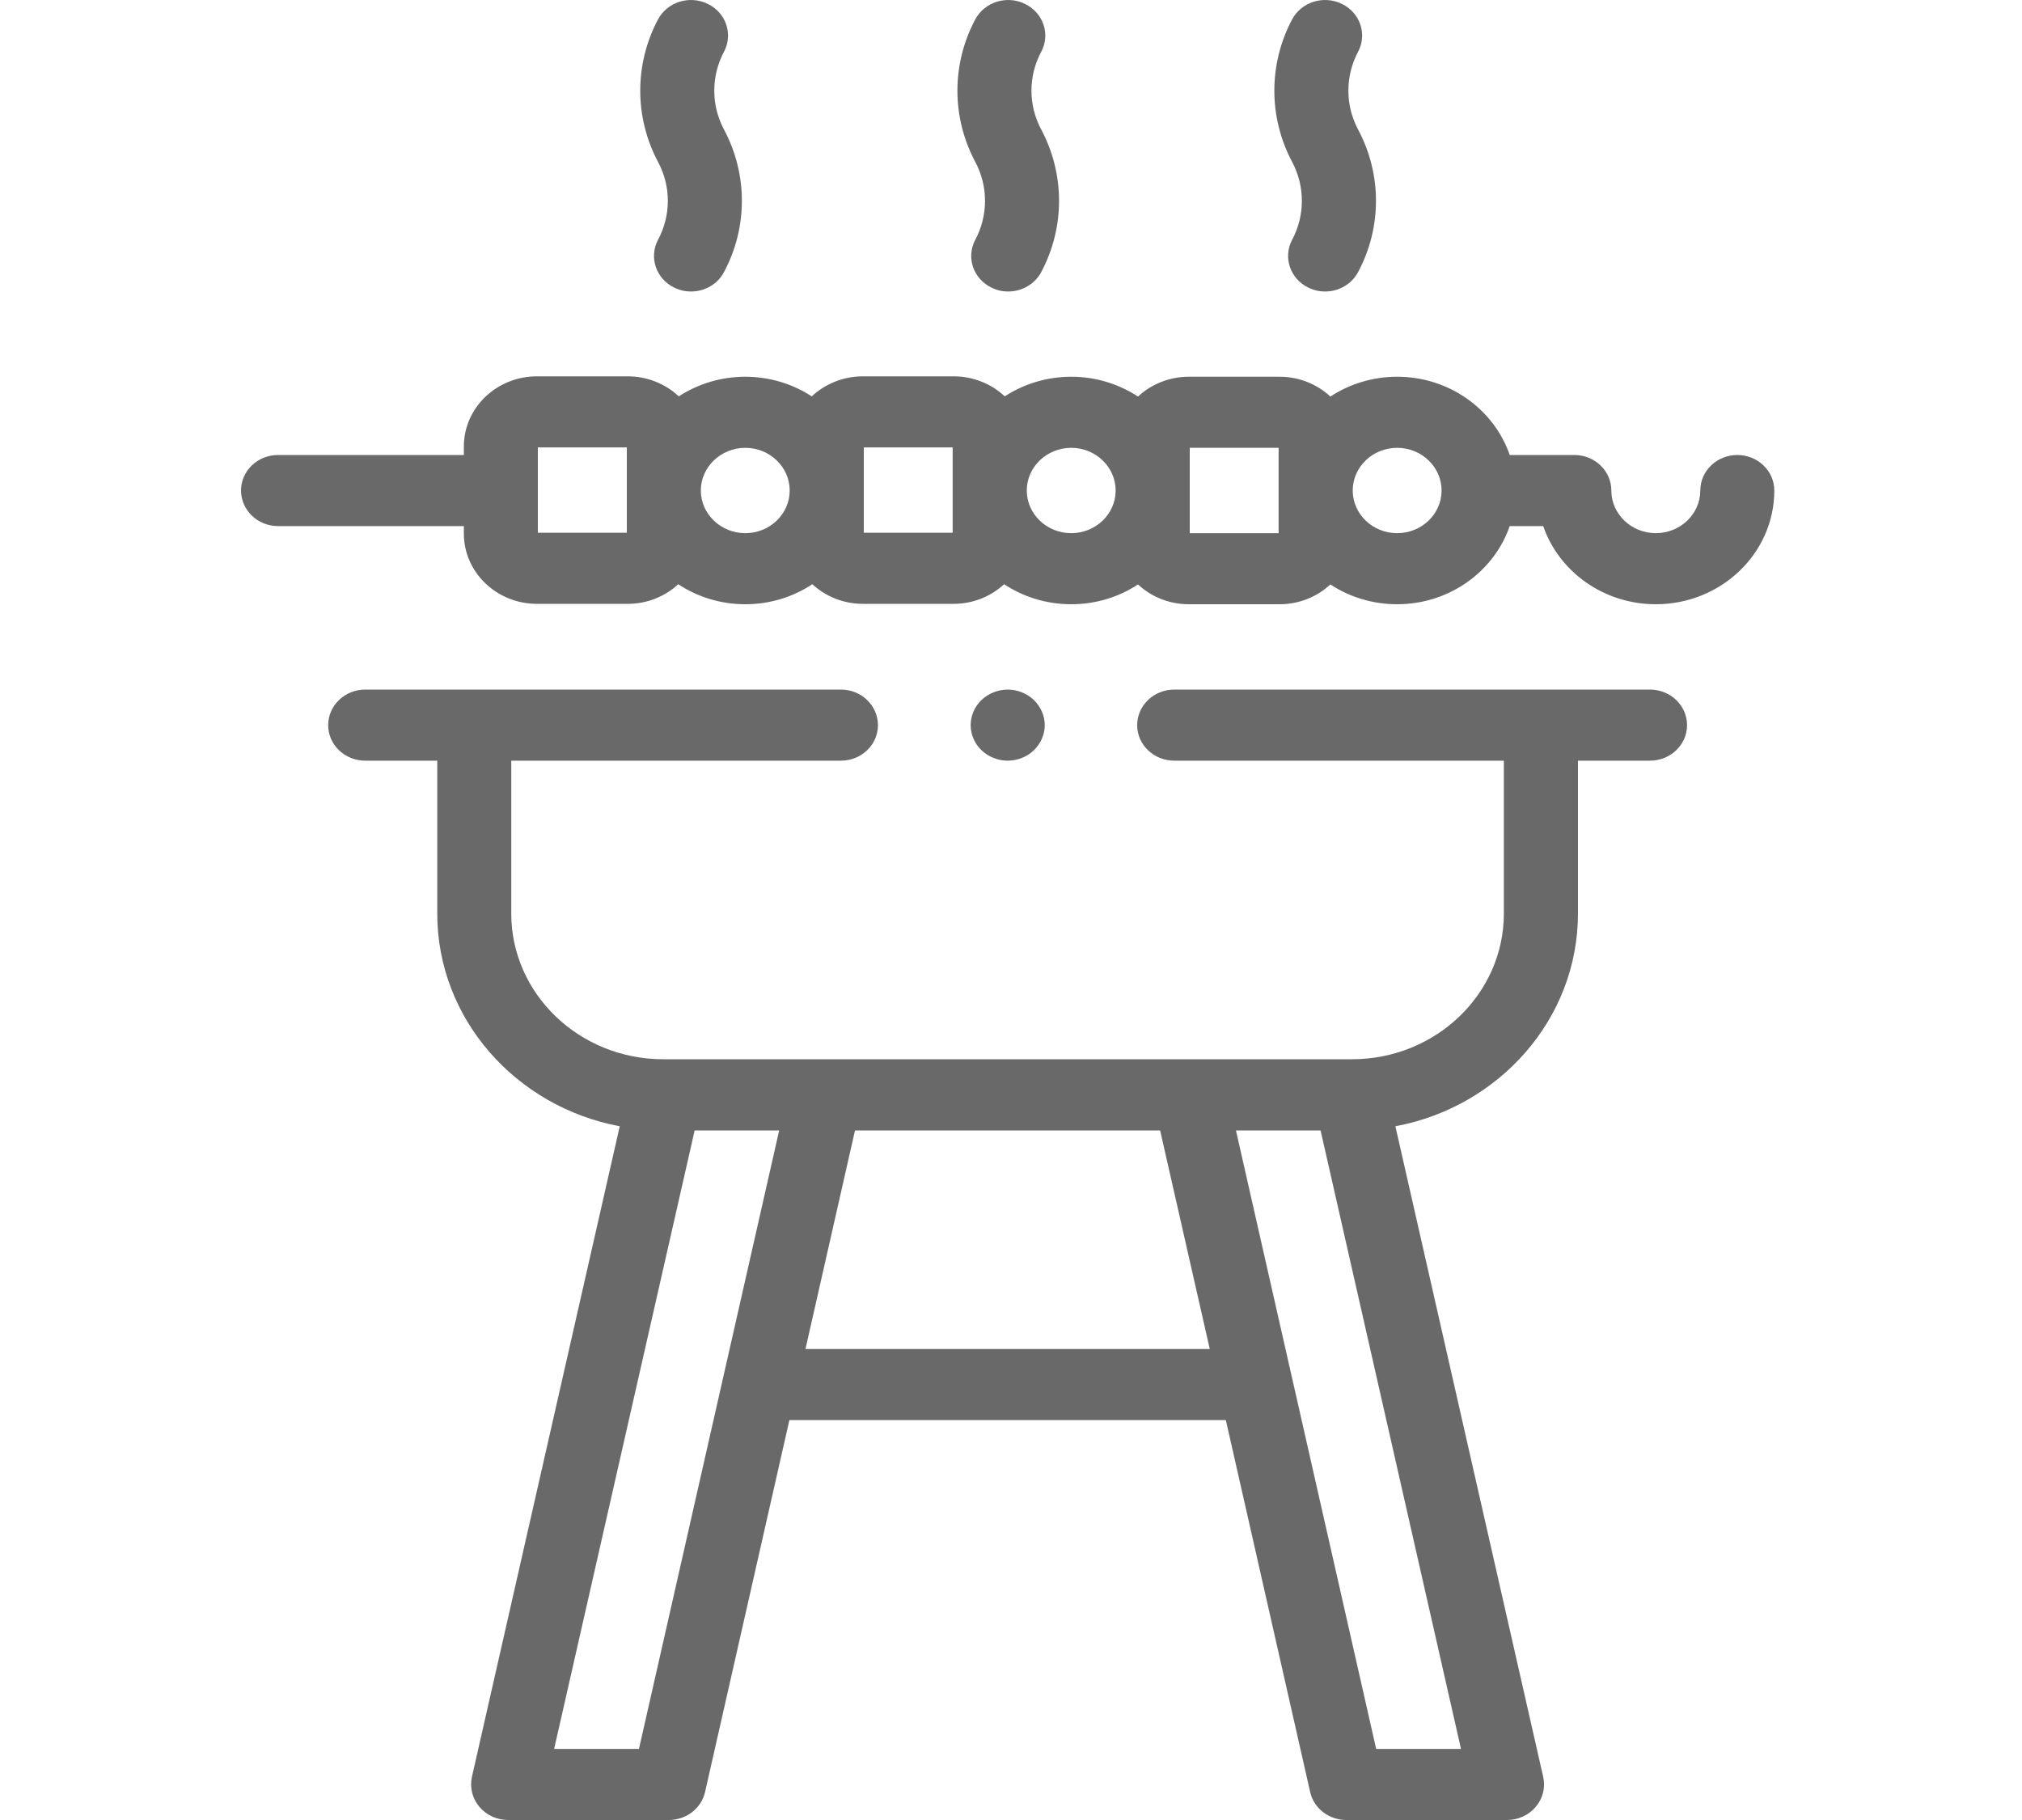<svg width="20" height="18" viewBox="0 0 20 18" fill="none" xmlns="http://www.w3.org/2000/svg">
<g clip-path="url(#clip0_1096_61144)">
<path d="M16.32 6.82H11.615C11.412 6.82 11.248 6.978 11.248 7.172C11.248 7.366 11.412 7.523 11.615 7.523H14.875V9.035C14.875 9.83 14.201 10.476 13.373 10.476H6.559C5.731 10.476 5.057 9.83 5.057 9.035V7.523H8.318C8.52 7.523 8.684 7.366 8.684 7.172C8.684 6.978 8.52 6.82 8.318 6.82H3.612C3.41 6.82 3.246 6.978 3.246 7.172C3.246 7.366 3.41 7.523 3.612 7.523H4.325V9.035C4.325 10.077 5.103 10.947 6.13 11.139L4.668 17.573C4.645 17.677 4.671 17.786 4.741 17.869C4.811 17.952 4.915 18 5.026 18H6.616C6.788 18 6.937 17.885 6.974 17.723L7.808 14.045H12.125L12.959 17.723C12.995 17.885 13.145 18 13.317 18H14.906C15.017 18 15.122 17.952 15.191 17.869C15.261 17.786 15.288 17.677 15.264 17.573L13.802 11.139C14.83 10.947 15.608 10.077 15.608 9.035V7.523H16.32C16.523 7.523 16.687 7.366 16.687 7.172C16.687 6.978 16.523 6.82 16.32 6.82ZM6.32 17.297H5.481L6.871 11.18H7.707L6.32 17.297ZM7.967 13.342L8.457 11.18H11.475L11.966 13.342H7.967ZM13.612 17.297L12.225 11.18H13.062L14.451 17.297H13.612Z" fill="#696969"/>
<path d="M17.184 4.5C16.982 4.5 16.818 4.657 16.818 4.851C16.818 5.084 16.62 5.273 16.378 5.273C16.136 5.273 15.938 5.084 15.938 4.851C15.938 4.657 15.774 4.5 15.572 4.5H14.933C14.778 4.051 14.338 3.726 13.819 3.726C13.575 3.726 13.347 3.799 13.159 3.922C13.029 3.801 12.852 3.726 12.656 3.726H11.759C11.564 3.726 11.386 3.801 11.256 3.922C11.068 3.799 10.841 3.726 10.596 3.726C10.352 3.726 10.126 3.798 9.938 3.92C9.808 3.798 9.629 3.722 9.433 3.722H8.535C8.338 3.722 8.16 3.798 8.029 3.92C7.842 3.798 7.615 3.726 7.372 3.726C7.128 3.726 6.902 3.798 6.714 3.92C6.584 3.798 6.405 3.722 6.209 3.722H5.311C4.912 3.722 4.588 4.033 4.588 4.416V4.5H2.75C2.548 4.5 2.384 4.657 2.384 4.851C2.384 5.045 2.548 5.203 2.75 5.203H4.588V5.277C4.588 5.66 4.912 5.972 5.311 5.972H6.209C6.403 5.972 6.578 5.898 6.709 5.778C6.897 5.903 7.126 5.976 7.372 5.976C7.618 5.976 7.846 5.903 8.035 5.778C8.165 5.898 8.341 5.972 8.535 5.972H9.433C9.626 5.972 9.802 5.898 9.932 5.778C10.121 5.903 10.35 5.976 10.596 5.976C10.841 5.976 11.068 5.904 11.256 5.78C11.386 5.901 11.563 5.976 11.759 5.976H12.656C12.852 5.976 13.029 5.901 13.159 5.78C13.347 5.904 13.575 5.976 13.819 5.976C14.338 5.976 14.778 5.651 14.933 5.203H15.264C15.419 5.652 15.86 5.976 16.378 5.976C17.024 5.976 17.55 5.472 17.55 4.851C17.55 4.657 17.386 4.5 17.184 4.5ZM6.2 5.269H5.32V4.425H6.2V5.269ZM7.372 5.273C7.13 5.273 6.932 5.084 6.932 4.851C6.932 4.619 7.13 4.429 7.372 4.429C7.614 4.429 7.811 4.619 7.811 4.851C7.811 5.084 7.614 5.273 7.372 5.273ZM9.423 5.269H8.544V4.425H9.423V5.269ZM10.596 5.273C10.353 5.273 10.156 5.084 10.156 4.851C10.156 4.619 10.353 4.429 10.596 4.429C10.838 4.429 11.035 4.619 11.035 4.851C11.035 5.084 10.838 5.273 10.596 5.273ZM12.647 5.273H11.768V4.429H12.647V5.273ZM13.819 5.273C13.577 5.273 13.38 5.084 13.38 4.851C13.38 4.619 13.577 4.429 13.819 4.429C14.062 4.429 14.259 4.619 14.259 4.851C14.259 5.084 14.062 5.273 13.819 5.273Z" fill="#696969"/>
<path d="M12.781 2.371C12.689 2.544 12.76 2.756 12.94 2.844C12.994 2.871 13.051 2.883 13.107 2.883C13.24 2.883 13.368 2.813 13.433 2.691C13.669 2.25 13.669 1.723 13.433 1.281C13.305 1.04 13.305 0.753 13.433 0.512C13.525 0.339 13.454 0.127 13.274 0.039C13.094 -0.05 12.873 0.019 12.781 0.191C12.546 0.633 12.546 1.16 12.781 1.602C12.909 1.843 12.909 2.13 12.781 2.371Z" fill="#696969"/>
<path d="M9.647 2.371C9.554 2.544 9.626 2.756 9.806 2.844C9.859 2.871 9.916 2.883 9.972 2.883C10.105 2.883 10.234 2.813 10.299 2.691C10.534 2.25 10.534 1.723 10.299 1.281C10.17 1.04 10.17 0.753 10.299 0.512C10.391 0.339 10.32 0.127 10.139 0.039C9.96 -0.05 9.739 0.019 9.647 0.191C9.411 0.633 9.411 1.16 9.647 1.602C9.775 1.843 9.775 2.13 9.647 2.371Z" fill="#696969"/>
<path d="M6.509 2.371C6.417 2.544 6.488 2.756 6.668 2.844C6.722 2.871 6.779 2.883 6.835 2.883C6.968 2.883 7.097 2.813 7.161 2.691C7.397 2.25 7.397 1.723 7.161 1.281C7.033 1.04 7.033 0.753 7.161 0.512C7.253 0.339 7.182 0.127 7.002 0.039C6.822 -0.05 6.601 0.019 6.509 0.191C6.274 0.633 6.274 1.16 6.509 1.602C6.638 1.843 6.638 2.13 6.509 2.371Z" fill="#696969"/>
<path d="M10.226 7.42C10.294 7.355 10.334 7.264 10.334 7.172C10.334 7.079 10.294 6.989 10.226 6.923C10.158 6.858 10.064 6.82 9.967 6.82C9.871 6.82 9.777 6.858 9.708 6.923C9.64 6.989 9.601 7.079 9.601 7.172C9.601 7.264 9.64 7.355 9.708 7.42C9.777 7.486 9.871 7.523 9.967 7.523C10.064 7.523 10.158 7.486 10.226 7.42Z" fill="#696969"/>
</g>
<defs>
<clipPath id="clip0_1096_61144">
<rect width="18.756" height="18" fill="white" transform="translate(0.588)"/>
</clipPath>
</defs>
</svg>
